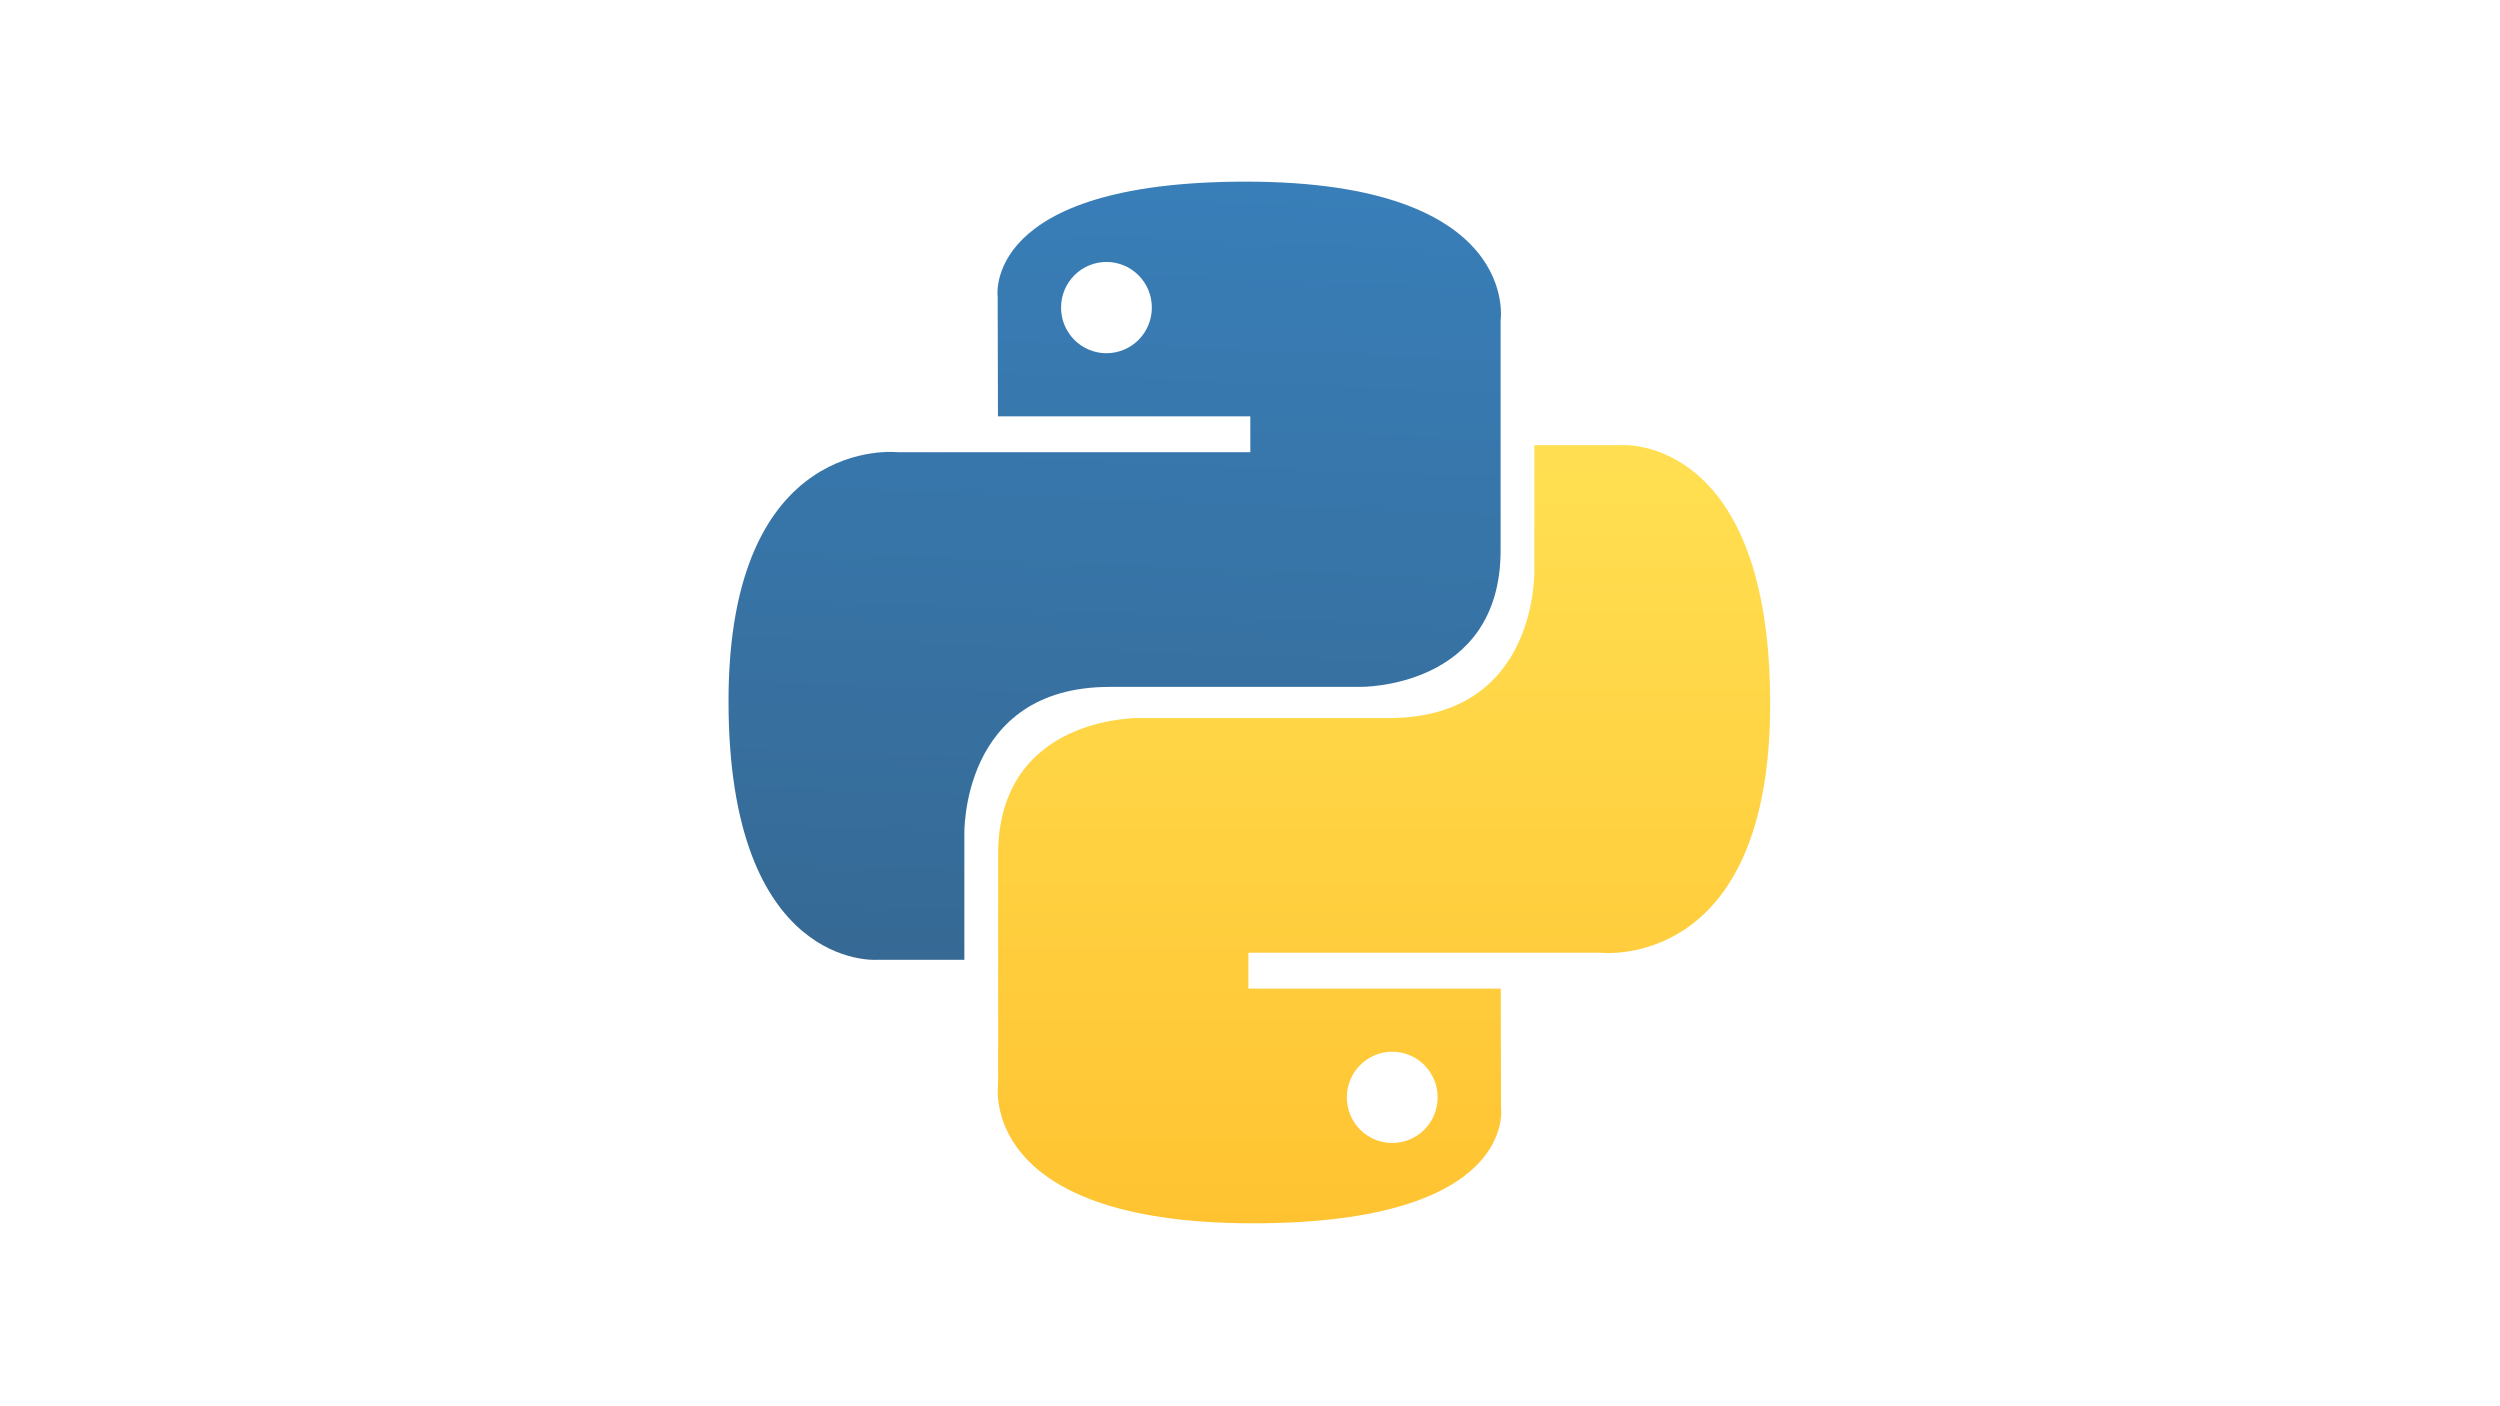 <svg xmlns="http://www.w3.org/2000/svg" xmlns:xlink="http://www.w3.org/1999/xlink" xmlns:v="http://vecta.io" width="1920" height="1080" viewBox="0 0 1920 1080"><style><![CDATA[svg{stroke:#000;stroke-linecap:round;stroke-linejoin:round;fill:#fff;fill-rule:evenodd;font-family:Roboto;font-size:14px;text-anchor:middle}svg text{paint-order:stroke;white-space:pre}svg .Text\.cls{stroke:none}]]></style><defs><linearGradient id="L520481000387EB8100366994.grad" x1="52%" y1="0%" x2="48%" y2="100%"><stop offset="0%" stop-color="#387EB8"/><stop offset="100%" stop-color="#366994"/></linearGradient><linearGradient id="L500501000FFE052100FFC331.grad" x1="50%" y1="0%" x2="50%" y2="100%"><stop offset="0%" stop-color="#FFE052"/><stop offset="100%" stop-color="#FFC331"/></linearGradient></defs><g transform="translate(559.5 139.5)"><g ><g><path d="M 397.118 0 C 194.028 0 206.709 88.532 206.709 88.532 L 206.934 180.255 L 400.74 180.255 L 400.74 207.792 L 129.958 207.792 C 129.958 207.792 0 192.976 0 398.963 C 0 604.957 113.43 597.651 113.43 597.651 L 181.125 597.651 L 181.125 502.062 C 181.125 502.062 177.475 388.039 292.744 388.039 L 484.965 388.039 C 484.965 388.039 592.959 389.793 592.959 283.121 L 592.959 106.743 C 592.959 106.743 609.361 0 397.118 0 Z M 290.254 61.681 C 299.503 61.673 308.376 65.363 314.917 71.937 C 321.457 78.512 325.128 87.431 325.119 96.729 C 325.128 106.027 321.457 114.946 314.917 121.521 C 308.376 128.095 299.503 131.785 290.254 131.777 C 281.005 131.785 272.132 128.095 265.591 121.521 C 259.051 114.946 255.38 106.027 255.389 96.729 C 255.38 87.431 259.051 78.512 265.591 71.937 C 272.132 65.363 281.005 61.673 290.254 61.681 Z" fill="url(#L520481000387EB8100366994.grad)" fill-opacity="1" stroke="none" stroke-width="1"/></g><g transform="translate(206.747 202.316)"><path d="M 196.139 597.684 C 399.228 597.684 386.547 509.151 386.547 509.151 L 386.322 417.432 L 192.514 417.432 L 192.514 389.896 L 463.295 389.896 C 463.295 389.896 593.253 404.711 593.253 198.717 C 593.253 -7.273 479.823 0.032 479.823 0.032 L 412.128 0.032 L 412.128 95.618 C 412.128 95.618 415.777 209.641 300.508 209.641 L 108.289 209.641 C 108.289 209.641 0.294 207.887 0.294 314.564 L 0.294 490.944 C 0.294 490.944 -16.105 597.684 196.135 597.684 Z M 303.002 536.008 C 293.753 536.017 284.88 532.327 278.34 525.752 C 271.8 519.178 268.129 510.259 268.137 500.961 C 268.128 491.662 271.799 482.742 278.339 476.167 C 284.879 469.592 293.753 465.902 303.002 465.91 C 312.251 465.902 321.124 469.591 327.665 476.166 C 334.205 482.74 337.876 491.66 337.867 500.958 C 337.876 510.255 334.205 519.175 327.665 525.749 C 321.124 532.324 312.251 536.014 303.002 536.005 Z" fill="url(#L500501000FFE052100FFC331.grad)" fill-opacity="1" stroke="none" stroke-width="1"/></g></g></g></svg>